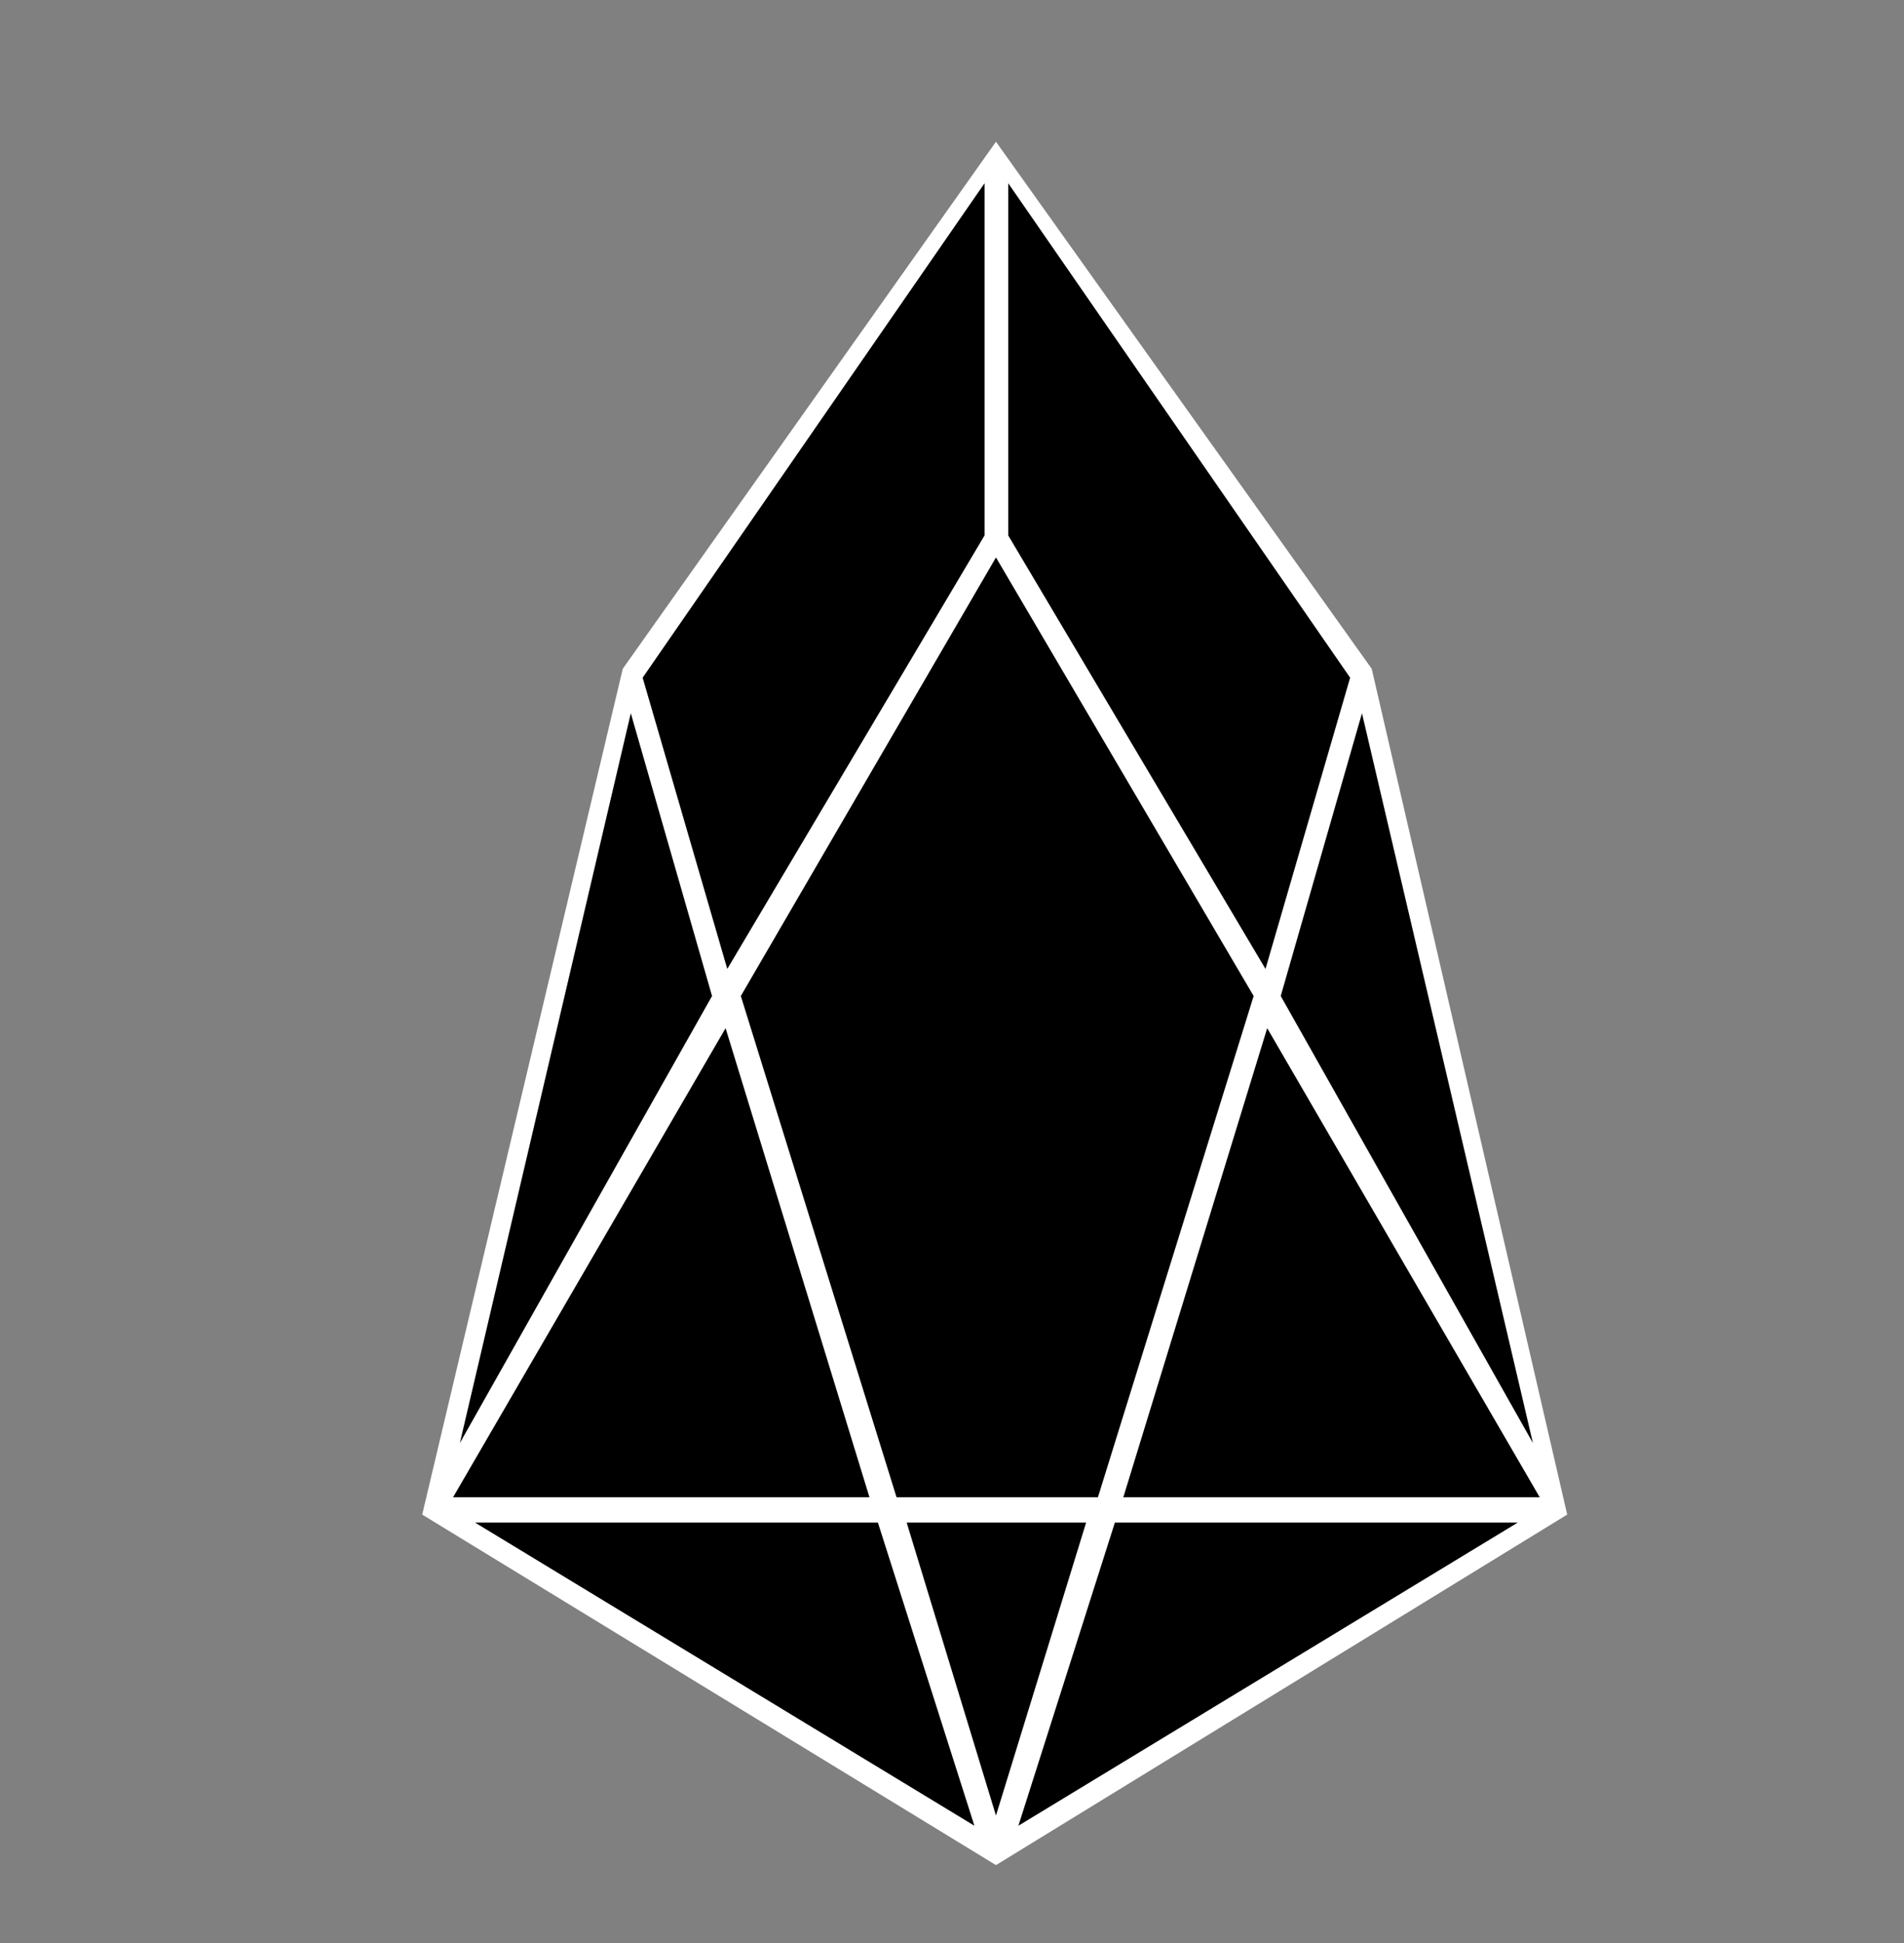 <?xml version="1.0" encoding="utf-8"?>
<!-- Generator: Adobe Illustrator 16.0.0, SVG Export Plug-In . SVG Version: 6.00 Build 0)  -->
<!DOCTYPE svg PUBLIC "-//W3C//DTD SVG 1.0//EN" "http://www.w3.org/TR/2001/REC-SVG-20010904/DTD/svg10.dtd">
<svg version="1.0" id="Layer_1" xmlns="http://www.w3.org/2000/svg" xmlns:xlink="http://www.w3.org/1999/xlink" x="0px" y="0px"
	 width="374.982px" height="382.48px" viewBox="0 0 374.982 382.48" enable-background="new 0 0 374.982 382.48"
	 xml:space="preserve">
<rect x="0" y="0" width="374.982" height="382.48" fill="#808080" stroke="none"/>
<polygon fill="#FFFFFF" points="196.15,27.898 122.65,131.648 83.15,298.148 196.15,367.148 308.65,298.148 270.15,131.648 "/>
<g>
	<polygon points="193.901,36.07 193.901,105.403 143.233,190.736 126.566,133.403 	"/>
	<polygon points="124.233,140.4 140.233,196.066 90.566,284.066 	"/>
	<polygon points="142.9,202.397 171.234,294.731 89.233,294.731 	"/>
	<polygon points="172.9,299.729 191.901,359.396 93.566,299.729 	"/>
</g>
<polygon points="178.567,299.729 213.9,299.729 196.15,357.396 "/>
<g>
	<polygon points="249.568,202.397 221.234,294.731 303.234,294.731 	"/>
	<g>
		<polygon points="198.566,36.07 198.566,105.403 249.232,190.736 265.9,133.403 		"/>
		<polygon points="268.232,140.4 252.232,196.066 301.9,284.066 		"/>
		<polygon points="219.566,299.729 200.566,359.396 298.9,299.729 		"/>
	</g>
</g>
<polygon points="216.232,294.731 176.567,294.731 145.9,196.066 196.15,109.734 246.9,196.066 "/>
</svg>

